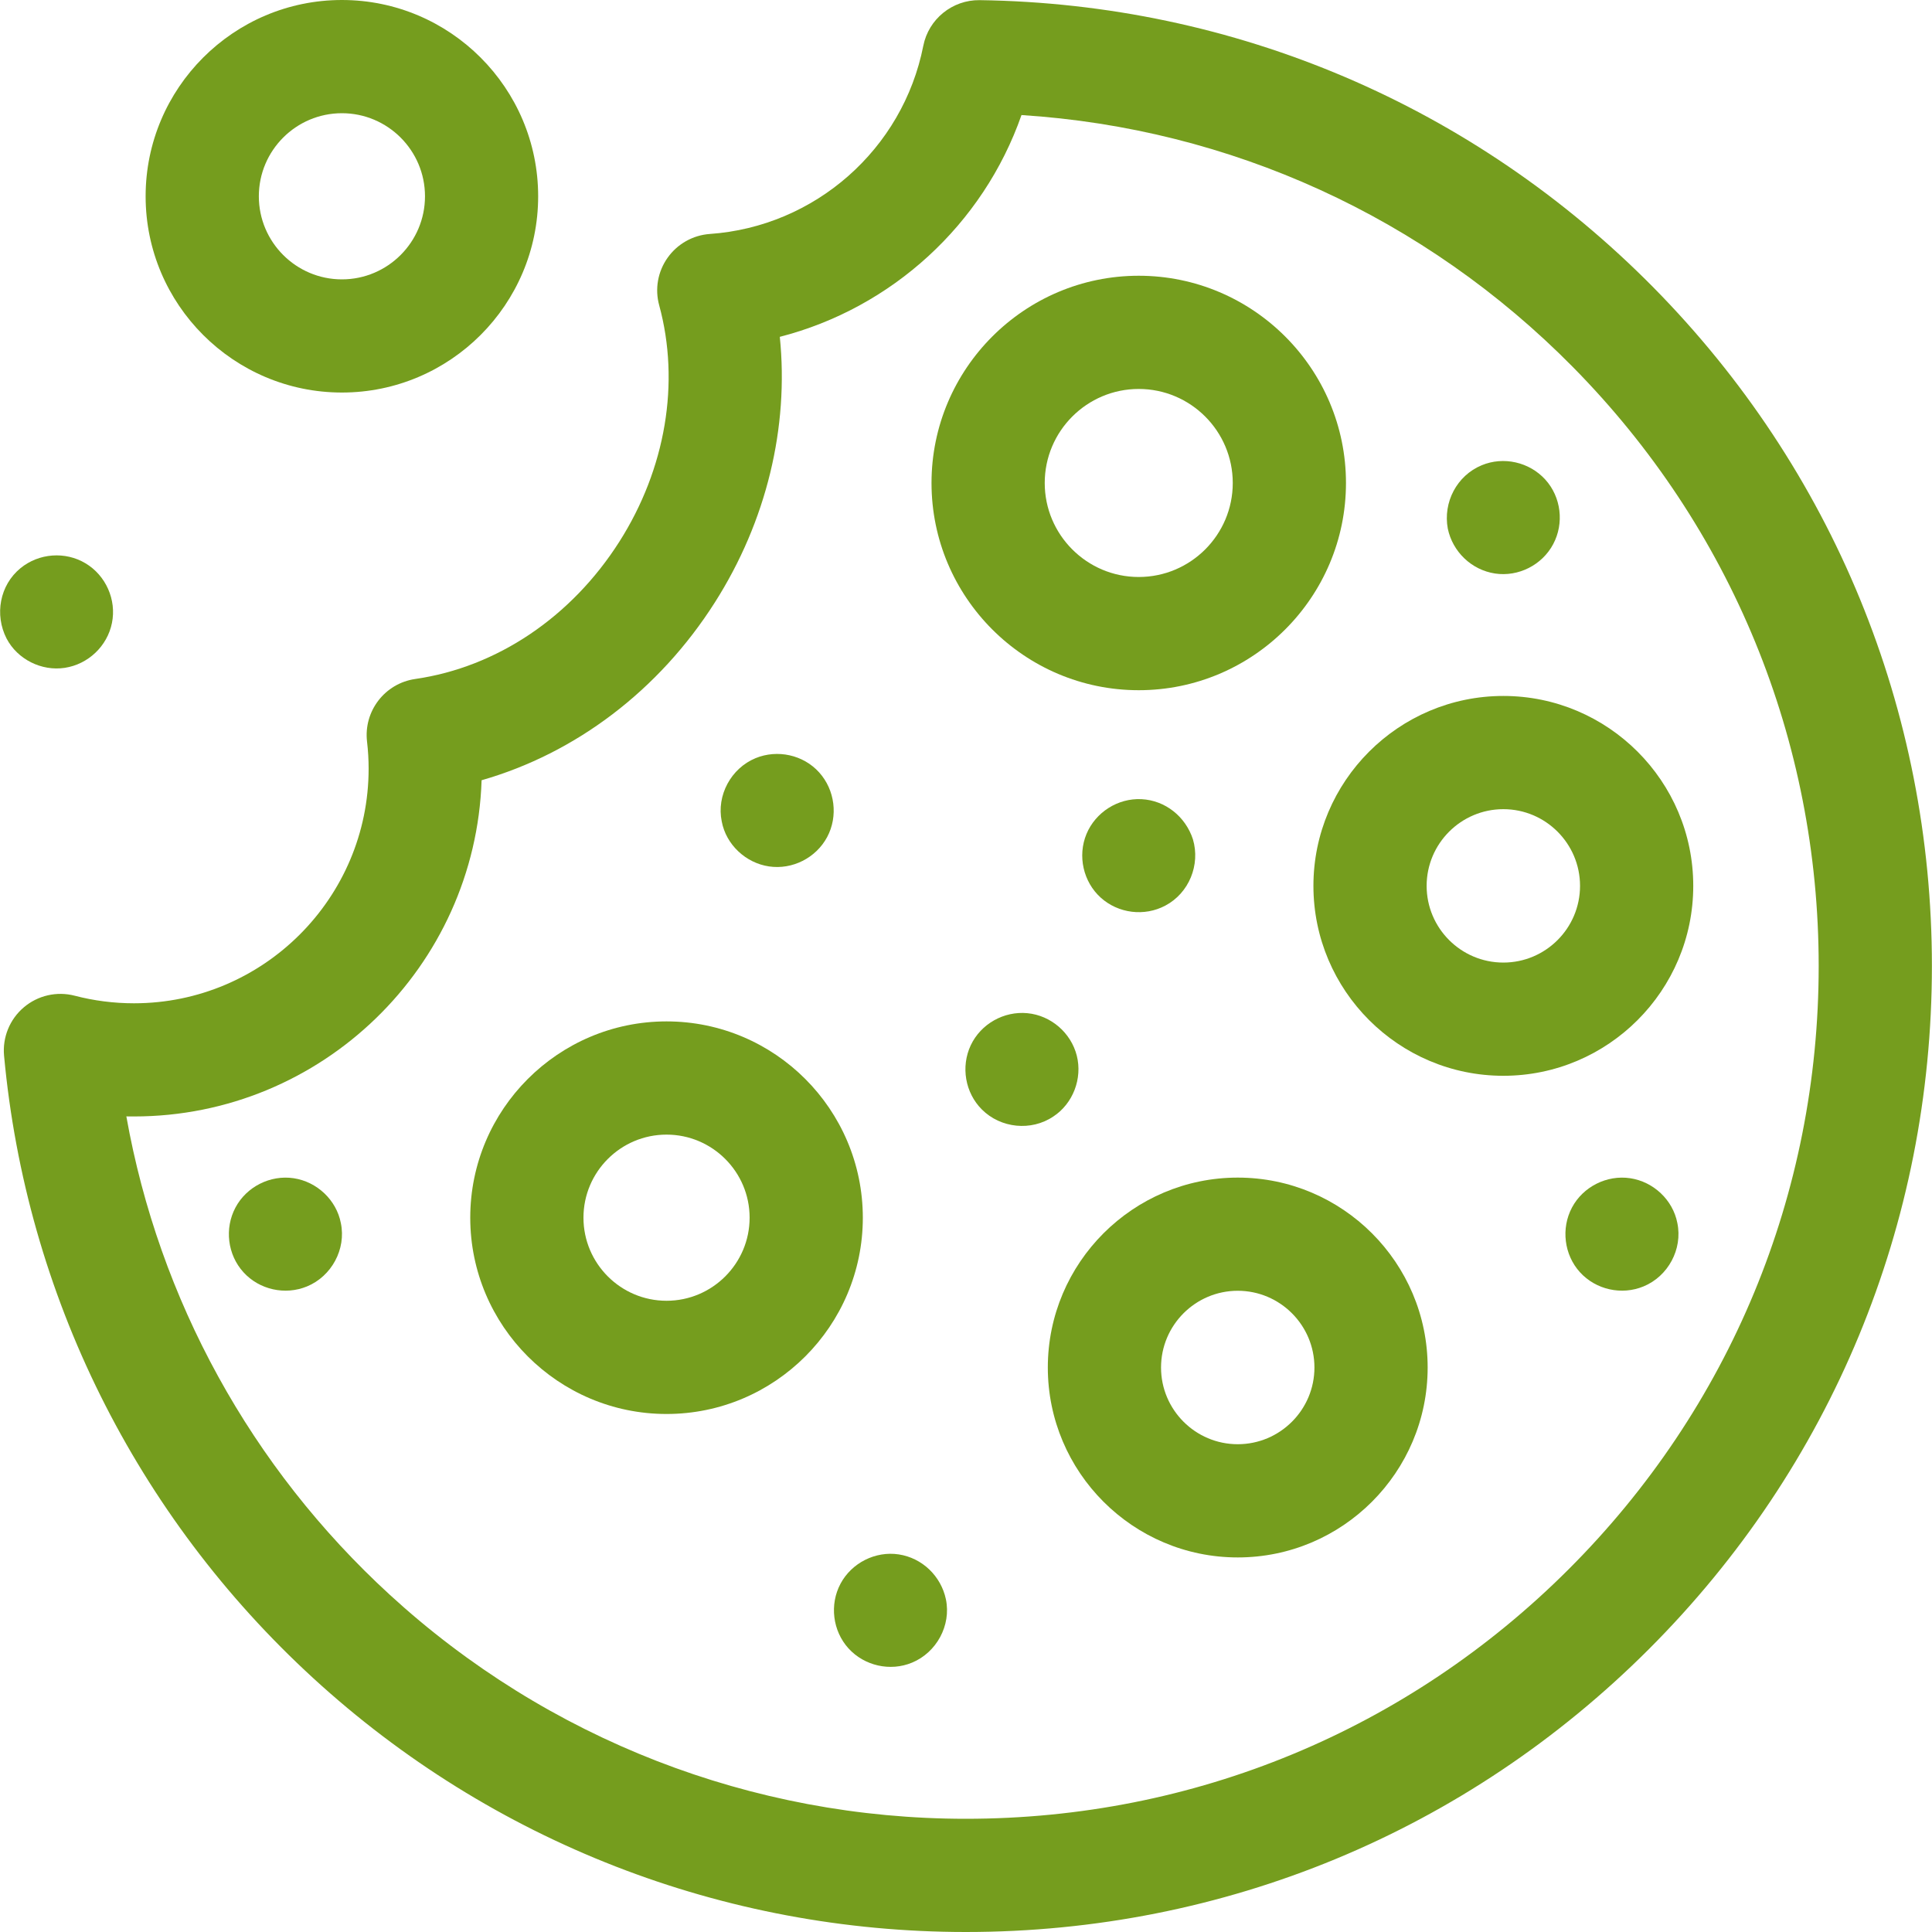 <svg width="40" height="40" viewBox="0 0 40 40" fill="none" xmlns="http://www.w3.org/2000/svg">
<path d="M34.233 5.952C30.519 2.19 25.565 0.077 20.282 0.003C19.719 -0.004 19.226 0.393 19.116 0.948C18.693 3.09 16.875 4.692 14.696 4.844C14.346 4.869 14.026 5.049 13.823 5.335C13.619 5.621 13.555 5.983 13.648 6.321C14.084 7.921 13.783 9.705 12.823 11.215C11.829 12.777 10.288 13.814 8.595 14.058C7.968 14.149 7.526 14.723 7.599 15.353C7.621 15.541 7.632 15.73 7.632 15.914C7.632 18.593 5.452 20.772 2.774 20.772C2.358 20.772 1.945 20.719 1.546 20.615C1.177 20.519 0.783 20.609 0.493 20.856C0.201 21.103 0.049 21.477 0.084 21.857C0.54 26.8 2.813 31.377 6.485 34.744C10.181 38.133 14.979 40 19.997 40C25.34 40 30.362 37.92 34.14 34.142C37.917 30.364 39.998 25.342 39.998 20C39.998 14.707 37.95 9.719 34.233 5.952ZM32.482 32.485C29.148 35.82 24.714 37.656 19.997 37.656C15.568 37.656 11.331 36.008 8.069 33.017C5.195 30.381 3.291 26.907 2.616 23.114C2.669 23.115 2.721 23.115 2.774 23.115C6.664 23.115 9.844 20.014 9.971 16.154C11.919 15.596 13.642 14.294 14.8 12.473C15.87 10.792 16.336 8.845 16.145 6.974C18.463 6.378 20.354 4.651 21.149 2.382C25.473 2.659 29.498 4.492 32.565 7.599C35.846 10.924 37.654 15.328 37.654 20C37.654 24.716 35.817 29.15 32.482 32.485Z" fill="#759D1E"/>
<path d="M13.8 21.147C11.559 21.147 9.736 22.97 9.736 25.211C9.736 27.452 11.559 29.275 13.8 29.275C16.041 29.275 17.864 27.452 17.864 25.211C17.863 22.97 16.041 21.147 13.8 21.147ZM13.8 26.931C12.851 26.931 12.08 26.159 12.08 25.211C12.08 24.262 12.851 23.491 13.8 23.491C14.748 23.491 15.52 24.262 15.52 25.211C15.52 26.159 14.748 26.931 13.8 26.931Z" fill="#759D1E"/>
<path d="M23.576 14.29C25.942 14.29 27.867 12.365 27.867 10C27.867 7.634 25.942 5.709 23.576 5.709C21.211 5.709 19.286 7.634 19.286 10C19.286 12.365 21.21 14.29 23.576 14.29ZM23.576 8.053C24.65 8.053 25.523 8.926 25.523 10C25.523 11.073 24.65 11.946 23.576 11.946C22.503 11.946 21.63 11.073 21.63 10C21.63 8.926 22.503 8.053 23.576 8.053Z" fill="#759D1E"/>
<path d="M25.626 24.381C23.458 24.381 21.694 26.145 21.694 28.313C21.694 30.481 23.458 32.245 25.626 32.245C27.794 32.245 29.558 30.481 29.558 28.313C29.558 26.145 27.794 24.381 25.626 24.381ZM25.626 29.901C24.75 29.901 24.038 29.188 24.038 28.313C24.038 27.437 24.75 26.724 25.626 26.724C26.502 26.724 27.214 27.437 27.214 28.313C27.214 29.188 26.502 29.901 25.626 29.901Z" fill="#759D1E"/>
<path d="M35.057 18.341C35.057 16.173 33.293 14.409 31.125 14.409C28.957 14.409 27.193 16.173 27.193 18.341C27.193 20.509 28.957 22.273 31.125 22.273C33.293 22.273 35.057 20.509 35.057 18.341ZM31.125 19.929C30.249 19.929 29.537 19.217 29.537 18.341C29.537 17.466 30.249 16.753 31.125 16.753C32.001 16.753 32.713 17.466 32.713 18.341C32.713 19.217 32.001 19.929 31.125 19.929Z" fill="#759D1E"/>
<path d="M29.975 10.944C30.075 11.424 30.466 11.8 30.953 11.874C31.436 11.947 31.928 11.698 32.157 11.266C32.387 10.835 32.323 10.291 31.993 9.928C31.663 9.566 31.129 9.444 30.676 9.633C30.162 9.847 29.874 10.399 29.975 10.944Z" fill="#759D1E"/>
<path d="M34.728 25.323C34.636 24.843 34.233 24.466 33.752 24.394C33.269 24.321 32.775 24.569 32.546 25.001C32.317 25.432 32.382 25.977 32.711 26.34C33.041 26.703 33.575 26.821 34.027 26.634C34.535 26.425 34.84 25.864 34.728 25.323Z" fill="#759D1E"/>
<path d="M14.943 17.008C15.033 17.488 15.44 17.866 15.919 17.938C16.404 18.011 16.894 17.762 17.125 17.331C17.356 16.899 17.287 16.355 16.96 15.992C16.632 15.627 16.095 15.511 15.643 15.697C15.136 15.906 14.831 16.467 14.943 17.008Z" fill="#759D1E"/>
<path d="M19.584 33.112C19.483 32.632 19.095 32.256 18.607 32.182C18.124 32.109 17.632 32.358 17.402 32.789C17.172 33.22 17.238 33.765 17.567 34.128C17.896 34.49 18.431 34.611 18.883 34.423C19.39 34.213 19.696 33.653 19.584 33.112Z" fill="#759D1E"/>
<path d="M24.698 17.376C24.545 16.909 24.13 16.571 23.634 16.546C23.145 16.521 22.681 16.817 22.494 17.268C22.307 17.719 22.426 18.257 22.79 18.585C23.154 18.913 23.695 18.98 24.128 18.749C24.618 18.489 24.855 17.905 24.698 17.376Z" fill="#759D1E"/>
<path d="M21.808 23.116C22.216 22.848 22.413 22.33 22.294 21.857C22.174 21.383 21.759 21.024 21.272 20.977C20.785 20.93 20.307 21.198 20.098 21.642C19.89 22.085 19.982 22.625 20.329 22.971C20.718 23.36 21.35 23.425 21.808 23.116Z" fill="#759D1E"/>
<path d="M7.057 25.323C6.965 24.843 6.561 24.466 6.081 24.394C5.597 24.321 5.104 24.569 4.875 25.001C4.645 25.433 4.71 25.977 5.04 26.34C5.369 26.703 5.904 26.821 6.356 26.634C6.863 26.425 7.17 25.864 7.057 25.323Z" fill="#759D1E"/>
<path d="M7.079 8.127C9.319 8.127 11.142 6.304 11.142 4.064C11.142 1.823 9.319 0 7.079 0C4.838 0 3.015 1.823 3.015 4.064C3.015 6.304 4.838 8.127 7.079 8.127ZM7.079 2.344C8.027 2.344 8.799 3.115 8.799 4.064C8.799 5.012 8.027 5.784 7.079 5.784C6.13 5.784 5.359 5.012 5.359 4.064C5.359 3.115 6.13 2.344 7.079 2.344Z" fill="#759D1E"/>
<path d="M0.136 13.22C0.362 13.652 0.86 13.9 1.341 13.827C1.826 13.753 2.222 13.377 2.318 12.897C2.415 12.417 2.191 11.914 1.771 11.663C1.351 11.411 0.806 11.452 0.426 11.762C-0.007 12.115 -0.116 12.728 0.136 13.22Z" fill="#759D1E"/>
</svg>
